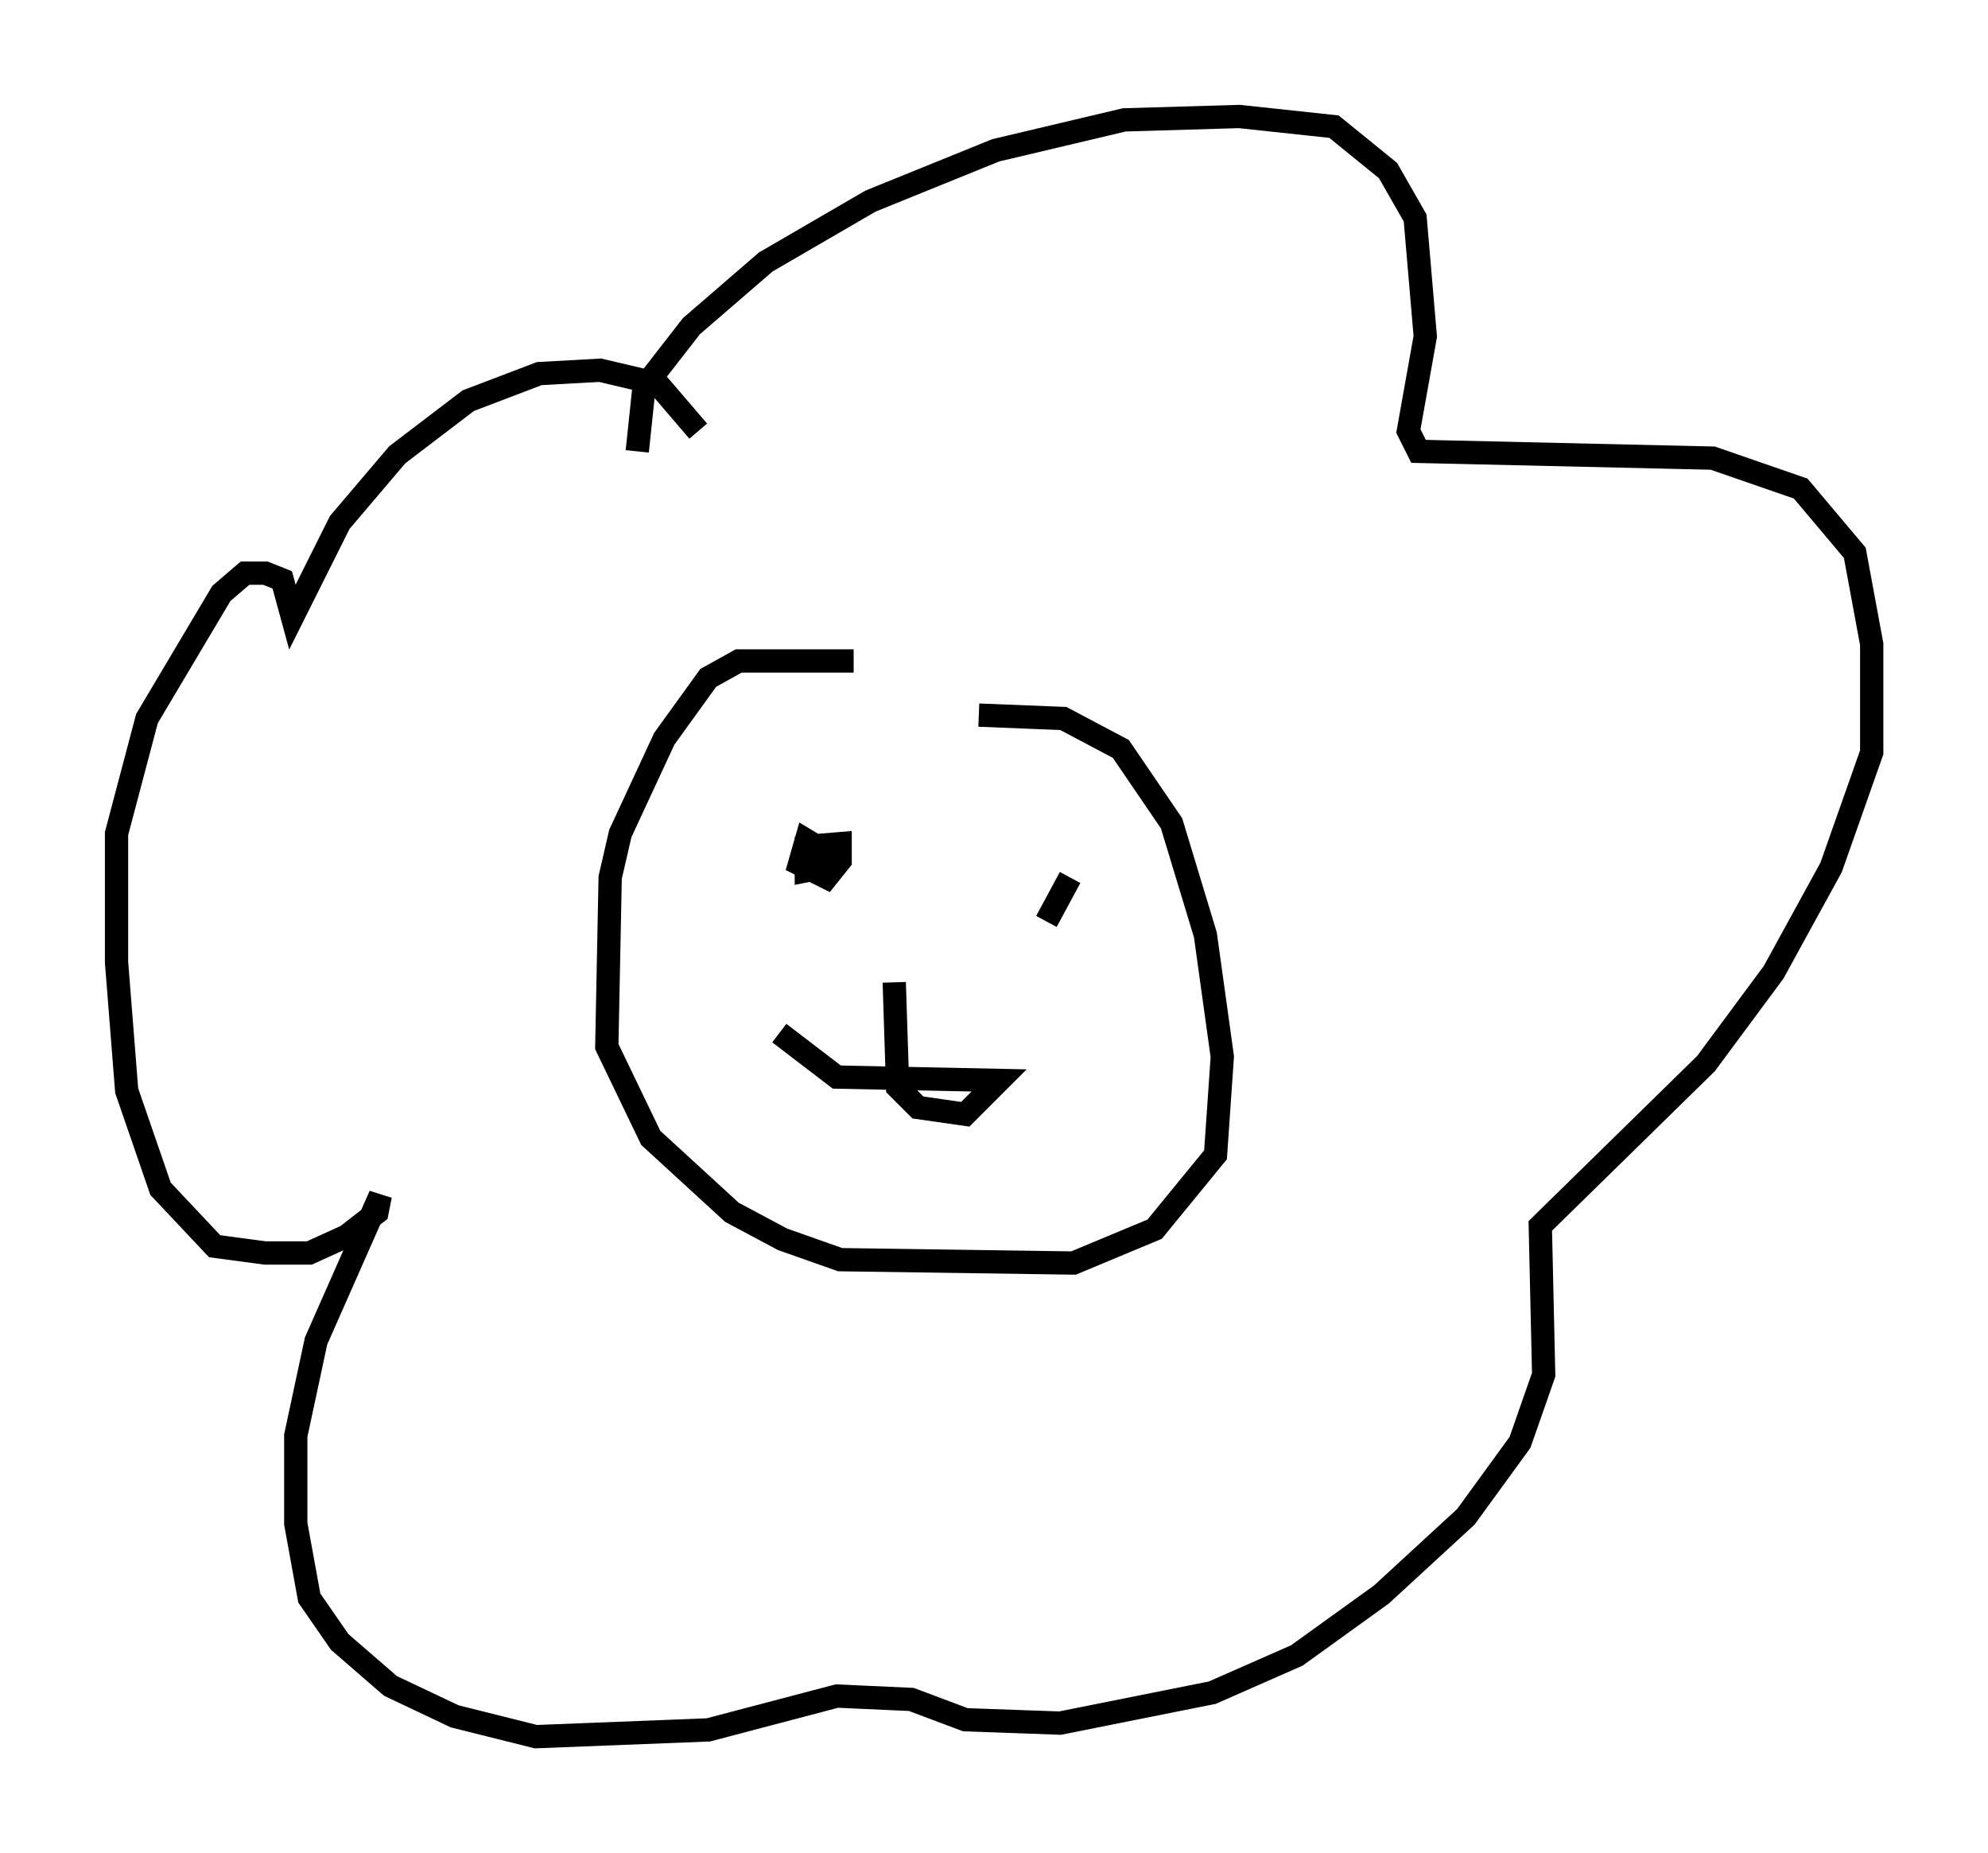 <?xml version="1.0" encoding="utf-8" ?>
<svg baseProfile="full" height="79.575" version="1.1" width="85.385" xmlns="http://www.w3.org/2000/svg" xmlns:ev="http://www.w3.org/2001/xml-events" xmlns:xlink="http://www.w3.org/1999/xlink"><defs /><rect fill="white" height="79.575" width="85.385" x="0" y="0" /><path d="M43.492, 30.274 m-6.827, -1.888 l-4.939, 0.0 -1.307, 0.726 l-1.888, 2.615 -1.888, 4.067 l-0.436, 1.888 -0.145, 7.263 l1.888, 3.922 3.486, 3.196 l2.179, 1.162 2.469, 0.872 l10.022, 0.145 3.486, -1.453 l2.615, -3.196 0.291, -4.212 l-0.726, -5.229 -1.453, -4.793 l-2.179, -3.196 -2.469, -1.307 l-3.631, -0.145 m-7.408, 5.229 l0.0, 1.453 0.726, -0.145 l0.0, -0.726 -0.726, -0.436 l-0.291, 1.017 1.162, 0.581 l0.581, -0.726 0.0, -0.726 l-1.743, 0.145 m11.62, 1.307 l-1.017, 1.888 m-6.536, 2.615 l0.145, 4.503 0.872, 0.872 l2.034, 0.291 1.453, -1.453 l-6.972, -0.145 -2.469, -1.888 m-6.101, -24.983 l0.291, -2.76 2.034, -2.615 l3.196, -2.76 4.503, -2.615 l5.374, -2.179 5.52, -1.307 l4.939, -0.145 4.067, 0.436 l2.324, 1.888 1.162, 2.034 l0.436, 5.084 -0.726, 4.067 l0.436, 0.872 12.637, 0.291 l3.777, 1.307 2.324, 2.76 l0.726, 3.922 0.0, 4.648 l-1.743, 4.939 -2.469, 4.503 l-2.905, 3.922 -7.117, 6.972 l0.145, 6.391 -1.017, 2.905 l-2.324, 3.196 -3.631, 3.341 l-3.631, 2.615 -3.631, 1.598 l-6.536, 1.307 -4.067, -0.145 l-2.324, -0.872 -3.196, -0.145 l-5.52, 1.453 -7.408, 0.291 l-3.486, -0.872 -2.76, -1.307 l-2.179, -1.888 -1.307, -1.888 l-0.581, -3.196 0.0, -3.777 l0.872, -4.067 2.76, -6.246 l-0.145, 0.726 -1.307, 1.017 l-1.598, 0.726 -1.888, 0.0 l-2.179, -0.291 -2.324, -2.469 l-1.453, -4.212 -0.436, -5.52 l0.0, -5.52 1.307, -4.939 l3.196, -5.374 1.017, -0.872 l0.872, 0.0 0.726, 0.291 l0.436, 1.598 2.034, -4.067 l2.469, -2.905 3.05, -2.324 l3.05, -1.162 2.615, -0.145 l2.469, 0.581 1.743, 2.034 " fill="none" stroke="black" stroke-width="1" /></svg>